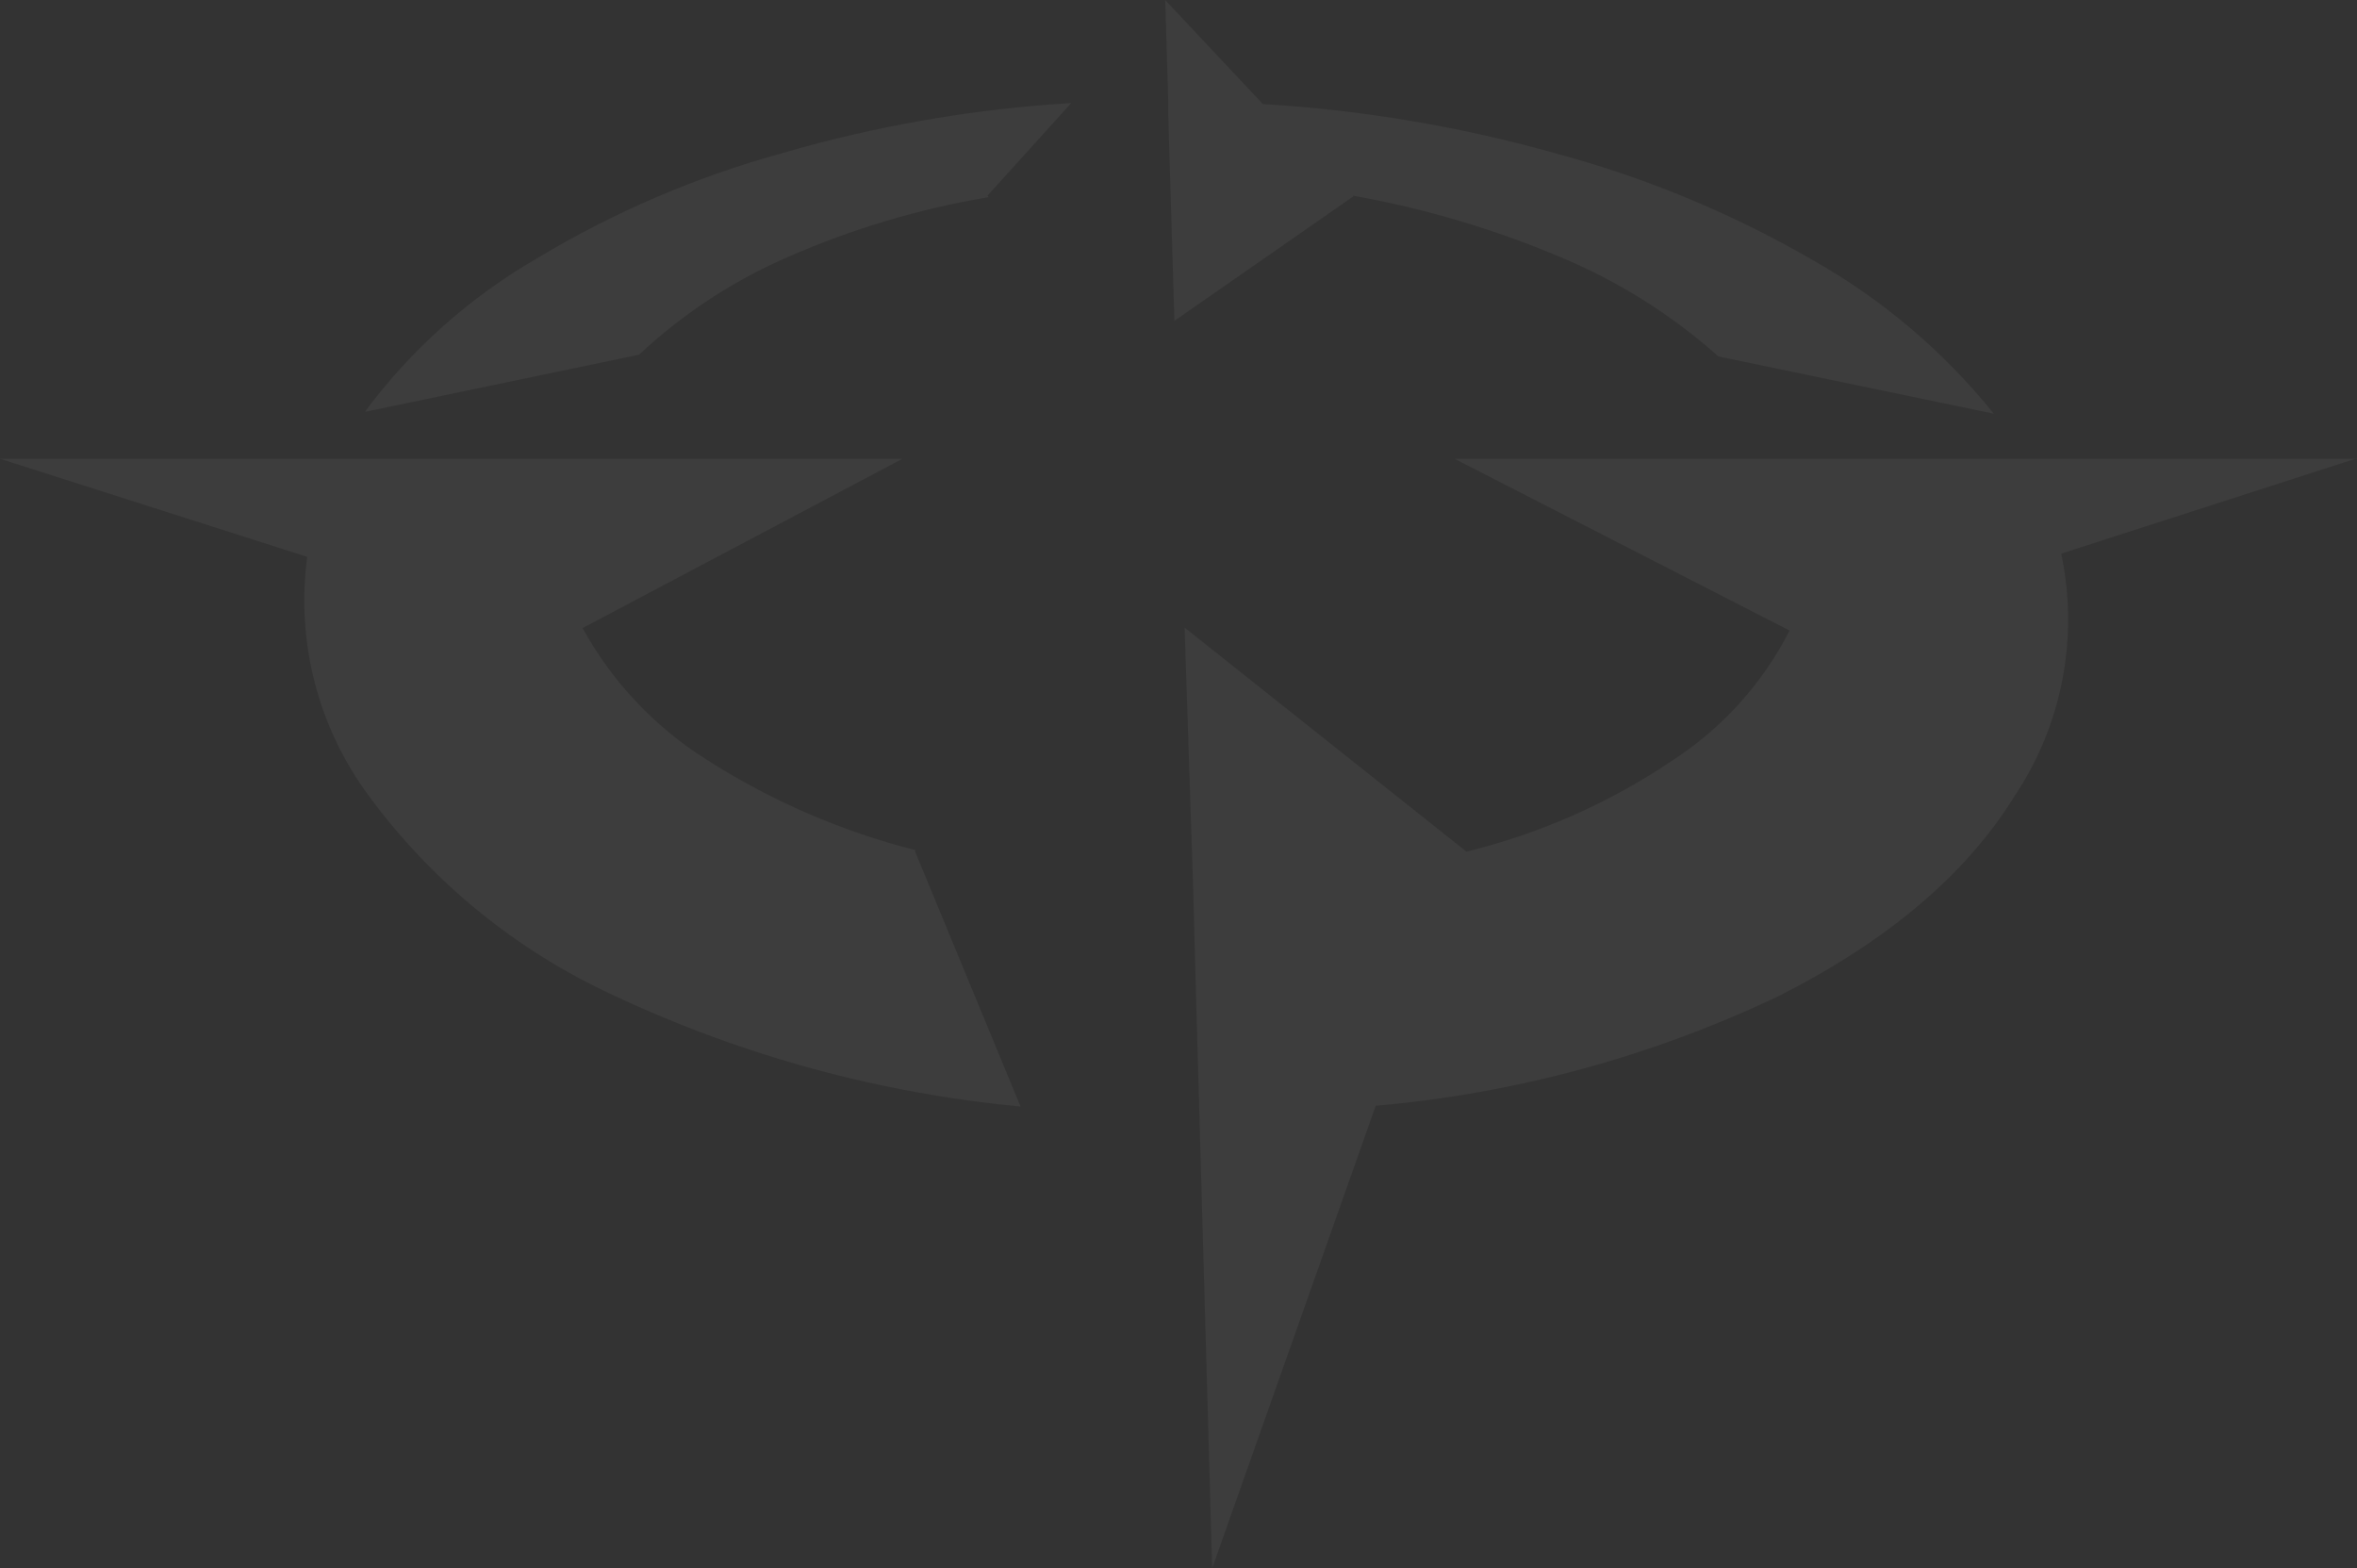 <svg width="747" height="497" viewBox="0 0 747 497" fill="none" xmlns="http://www.w3.org/2000/svg">
<rect x="0" y="0" width="747" height="497" fill="#333333" stroke="none"/>
<path opacity="0.05" d="M115.874 130.482L202.524 112.417C216.387 99.444 232.374 88.957 249.788 81.413C270.118 72.505 291.47 66.146 313.357 62.48L312.963 62.007L339.51 32.66C308.587 34.511 277.966 39.803 248.212 48.438C220.786 55.961 194.521 67.215 170.149 81.887C148.979 94.132 130.514 110.558 115.874 130.167V130.482ZM290.434 269.484C266.755 263.504 244.197 253.727 223.635 240.532C207.346 230.221 193.932 215.945 184.643 199.037L286.023 145.392H0L97.363 176.474C93.748 203.403 100.818 230.678 117.056 252.444C137.191 279.73 163.916 301.446 194.726 315.556C235.292 334.592 278.837 346.468 323.44 350.661L290.04 269.879V269.484H290.434ZM746.921 145.392H460.977L567.162 199.826C558.633 216.54 545.865 230.714 530.139 240.927C510.228 254.376 488.091 264.179 464.758 269.879L375.43 198.879L378.108 280.371L378.896 309.797L384.174 497L436.006 350.424C480.386 346.551 523.714 334.741 563.933 315.556C598.277 298.147 623.091 277.11 638.373 252.444C645.877 241.263 651.061 228.686 653.619 215.46C656.176 202.233 656.054 188.627 653.261 175.449L747 145.234L746.921 145.392ZM428.759 62.007C451.284 66.013 473.292 72.522 494.376 81.413C512.765 89.059 529.75 99.724 544.633 112.969L631.913 131.113C616.008 111.355 596.493 94.81 574.409 82.36C549.042 67.688 521.873 56.391 493.589 48.753C463.131 40.145 431.835 34.855 400.243 32.976L369.286 0L370.231 31.556V35.973L372.2 101.688L428.916 62.243" fill="white"/>
</svg>
